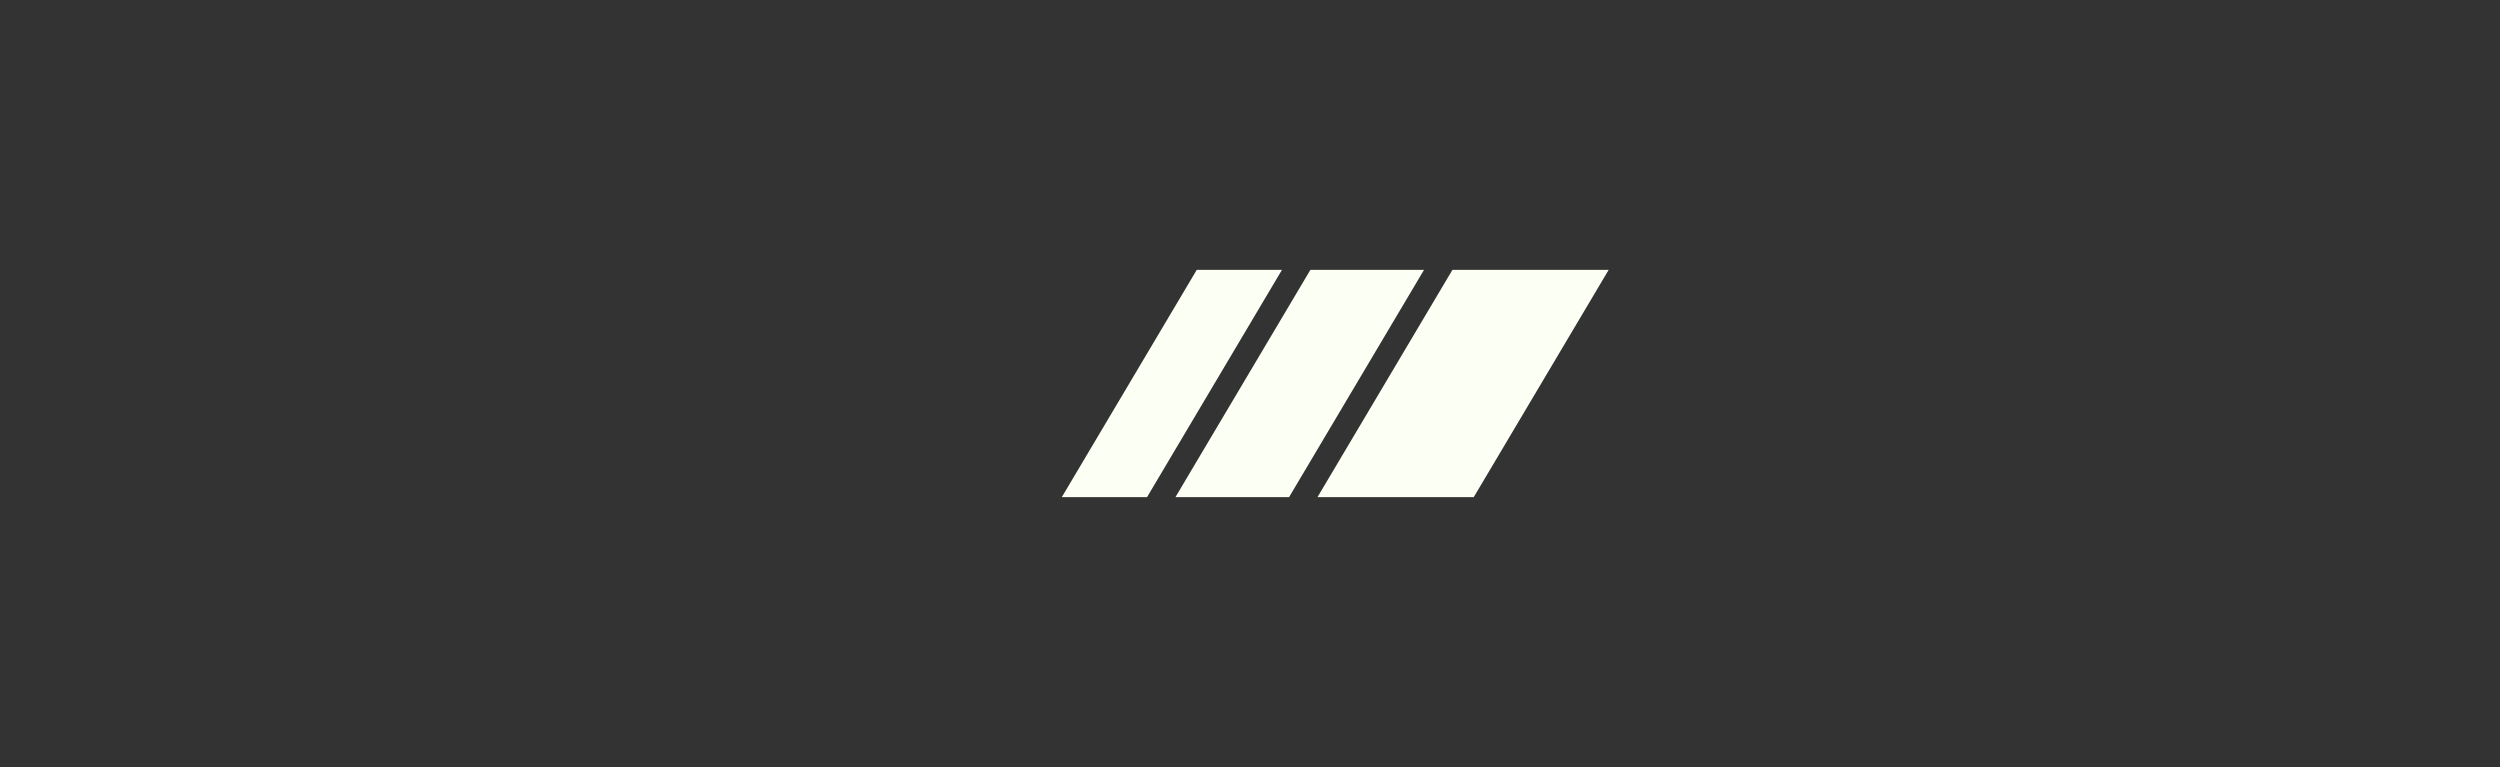 <svg width="352" height="108" viewBox="0 0 352 108" fill="none" xmlns="http://www.w3.org/2000/svg">
<rect x="0" y="0" width="352" height="108" fill="#333333" stroke="none"/>
<g clip-path="url(#clip0_484_410)">
<path d="M204.5 38H226.5L207.5 70H185.5L204.5 38Z" fill="#FCFFF4"/>
<path d="M184.5 38H200.5L181.5 70H165.5L184.5 38Z" fill="#FCFFF4"/>
<path d="M168.5 38H180.5L161.5 70H149.5L168.5 38Z" fill="#FCFFF4"/>
</g>
<defs>
<clipPath id="clip0_484_410">
<rect width="78" height="32" fill="white" transform="translate(149 38)"/>
</clipPath>
</defs>
</svg>
